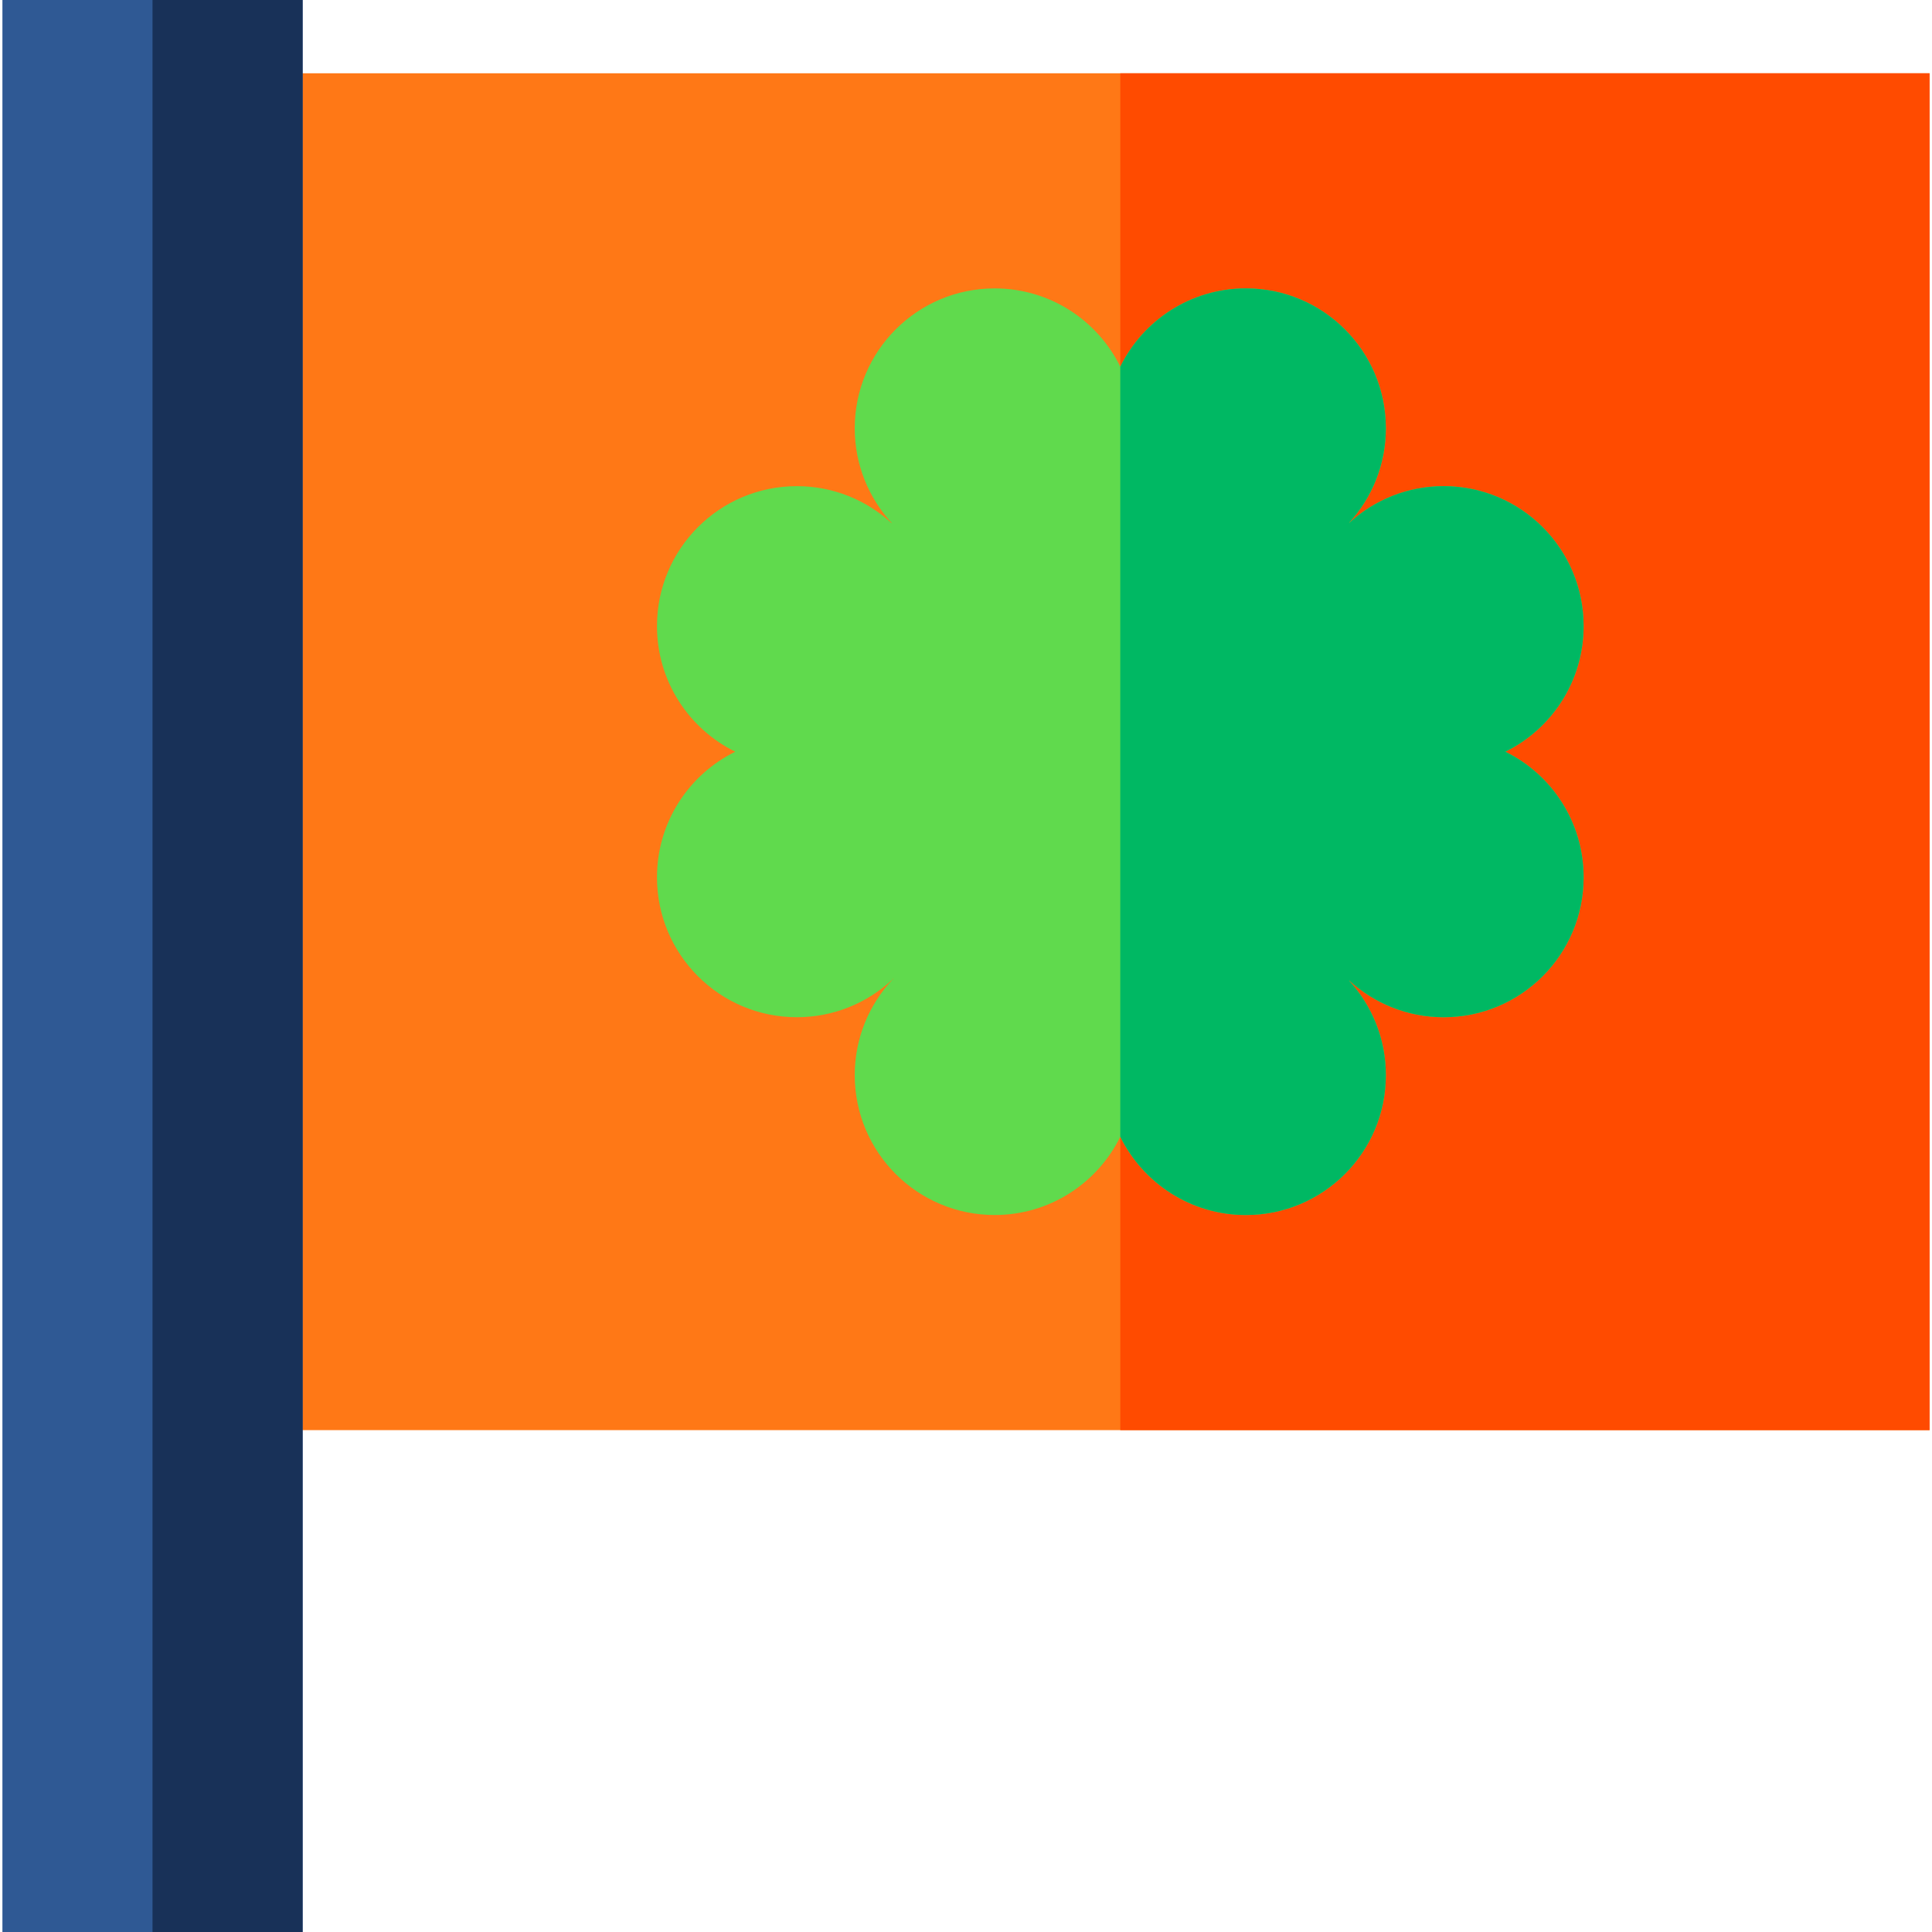 <?xml version="1.0" encoding="iso-8859-1"?>
<!-- Generator: Adobe Illustrator 21.0.0, SVG Export Plug-In . SVG Version: 6.00 Build 0)  -->
<svg xmlns="http://www.w3.org/2000/svg" xmlns:xlink="http://www.w3.org/1999/xlink" version="1.1" id="Capa_1" x="0px" y="0px" viewBox="0 0 512 512" style="enable-background:new 0 0 512 512;" xml:space="preserve" width="512" height="512">
<g>
	<rect x="67.359" y="19.42" style="fill:#FF7816;" width="444" height="359.58"/>
	<rect x="296.891" y="19.42" style="fill:#FF4B00;" width="214.468" height="359.58"/>
	<path style="fill:#60DA4D;" d="M419.672,232.503c0,20.47-16.6,37.07-37.071,37.07c-9.645,0-18.411-3.684-25.004-9.707l-0.072,0.031   c6.044,6.592,9.738,15.379,9.738,25.024c0,20.471-16.6,37.07-37.081,37.07c-14.613,0-27.259-8.466-33.293-20.75   c-6.034,12.284-18.68,20.75-33.293,20.75c-20.481,0-37.081-16.6-37.081-37.07c0-9.77,3.788-18.639,9.945-25.262l0.352-0.352   l-0.021-0.031l-0.352,0.362c-6.624,6.158-15.503,9.935-25.262,9.935c-20.47,0-37.07-16.6-37.07-37.07   c0-14.623,8.455-27.26,20.75-33.293c-12.295-6.044-20.75-18.68-20.75-33.293c0-20.481,16.6-37.081,37.07-37.081   c9.687,0,18.504,3.726,25.107,9.811l0.052-0.031c-6.085-6.613-9.821-15.42-9.821-25.117c0-20.471,16.6-37.07,37.081-37.07   c14.613,0,27.259,8.455,33.293,20.75c6.034-12.295,18.68-20.75,33.293-20.75c20.481,0,37.081,16.6,37.081,37.07   c0,9.645-3.695,18.421-9.728,25.014l0.041,0.052c6.603-6.034,15.379-9.728,25.024-9.728c20.471,0,37.071,16.6,37.071,37.081   c0,14.613-8.455,27.249-20.75,33.293C411.217,205.243,419.672,217.88,419.672,232.503z"/>
	<path style="fill:#00B863;" d="M398.922,199.21c12.295,6.033,20.75,18.67,20.75,33.293c0,20.47-16.6,37.07-37.071,37.07   c-9.645,0-18.411-3.684-25.004-9.707l-0.072,0.031c6.044,6.592,9.738,15.379,9.738,25.024c0,20.471-16.6,37.07-37.081,37.07   c-14.613,0-27.259-8.466-33.293-20.75V97.178c6.034-12.295,18.68-20.75,33.293-20.75c20.481,0,37.081,16.6,37.081,37.07   c0,9.645-3.695,18.421-9.728,25.014l0.041,0.052c6.603-6.034,15.379-9.728,25.024-9.728c20.471,0,37.071,16.6,37.071,37.081   C419.672,180.53,411.217,193.166,398.922,199.21z"/>
	<polygon style="fill:#2F5994;" points="0.641,0 0.641,512 50.195,512 65.195,512 80.195,512 80.195,0  "/>
	<rect x="40.418" style="fill:#183158;" width="39.777" height="512"/>
</g>















</svg>
